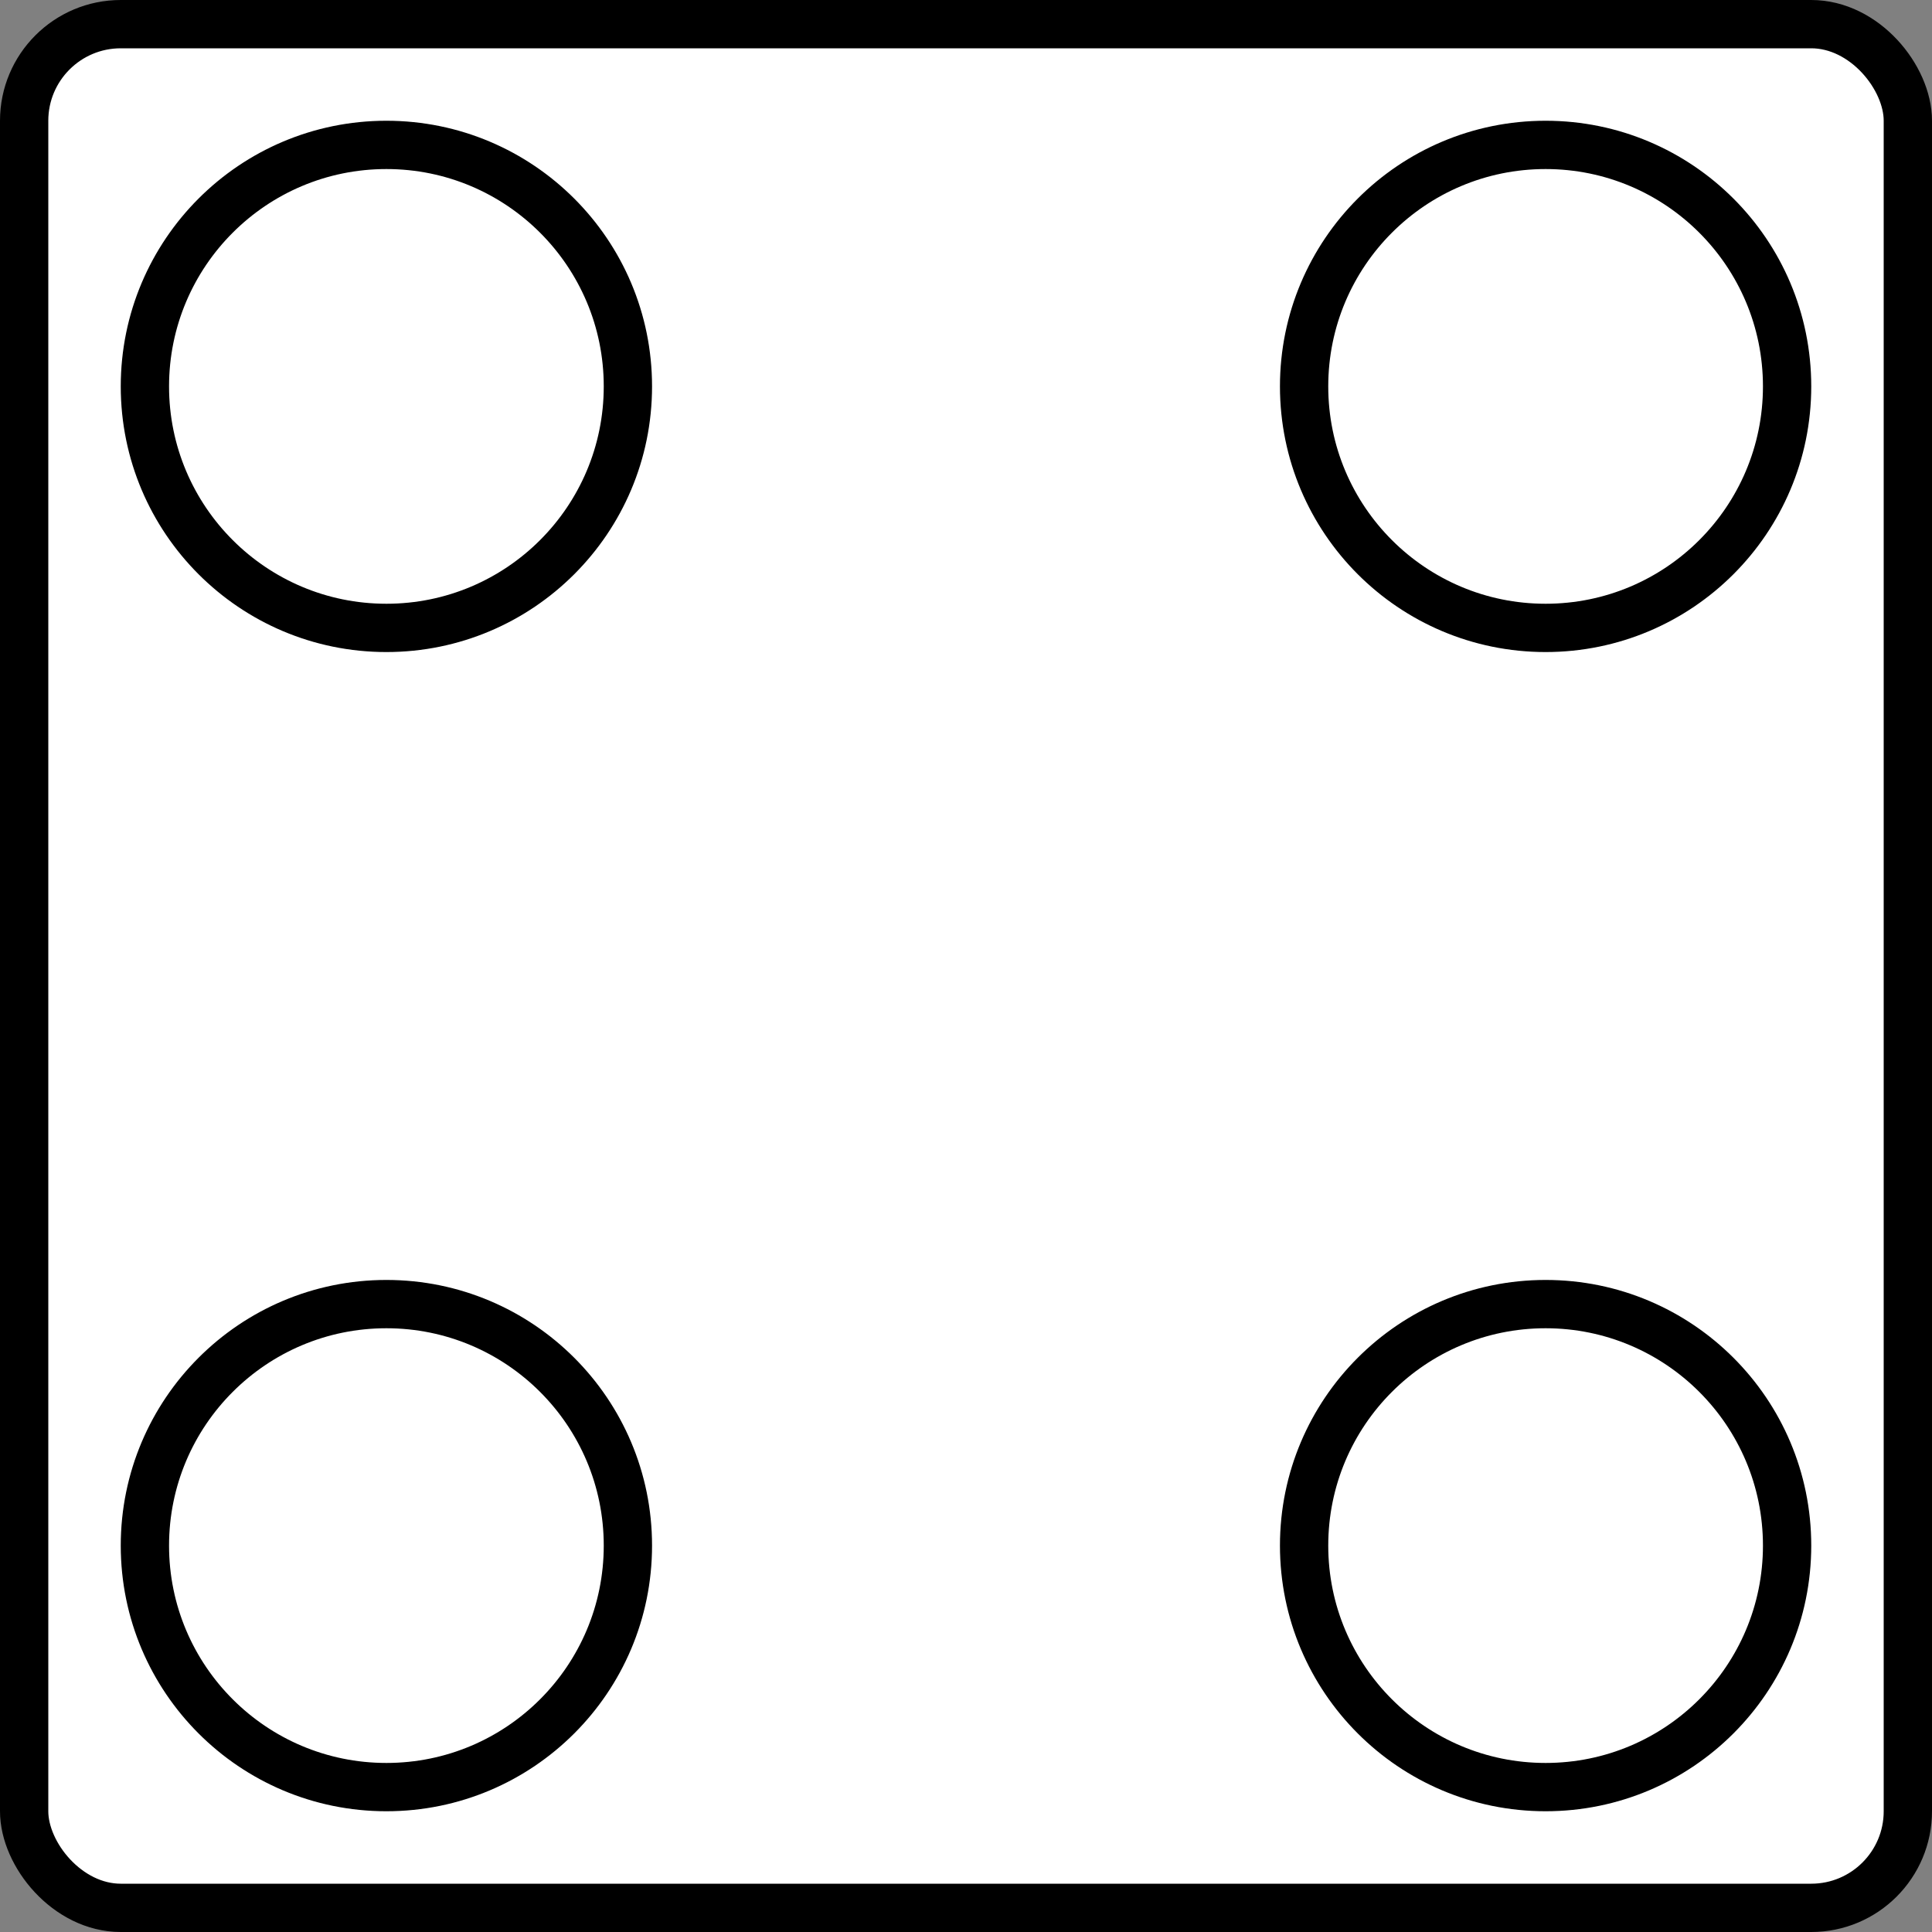 <svg width="200" height="200" xmlns="http://www.w3.org/2000/svg">

 <rect width="100%" height="100%" fill="#808080" stroke="none"/>

 <g>
  <title>Layer 1</title>
  <rect stroke="#000" rx="10" stroke-width="5" id="svg_1" height="195" width="195" y="2.5" x="2.5" fill="#fff"/>
  <ellipse ry="25" rx="25" id="svg_2" cy="40" cx="40" stroke-width="5" stroke="#000" fill="#fff"/>
  <ellipse ry="25" rx="25" id="svg_4" cy="160" cx="40" stroke-width="5" stroke="#000" fill="#fff"/>
  <ellipse ry="25" rx="25" id="svg_5" cy="40" cx="160" stroke-width="5" stroke="#000" fill="#fff"/>
  <ellipse ry="25" rx="25" id="svg_7" cy="160" cx="160" stroke-width="5" stroke="#000" fill="#fff"/>
 </g>
</svg>